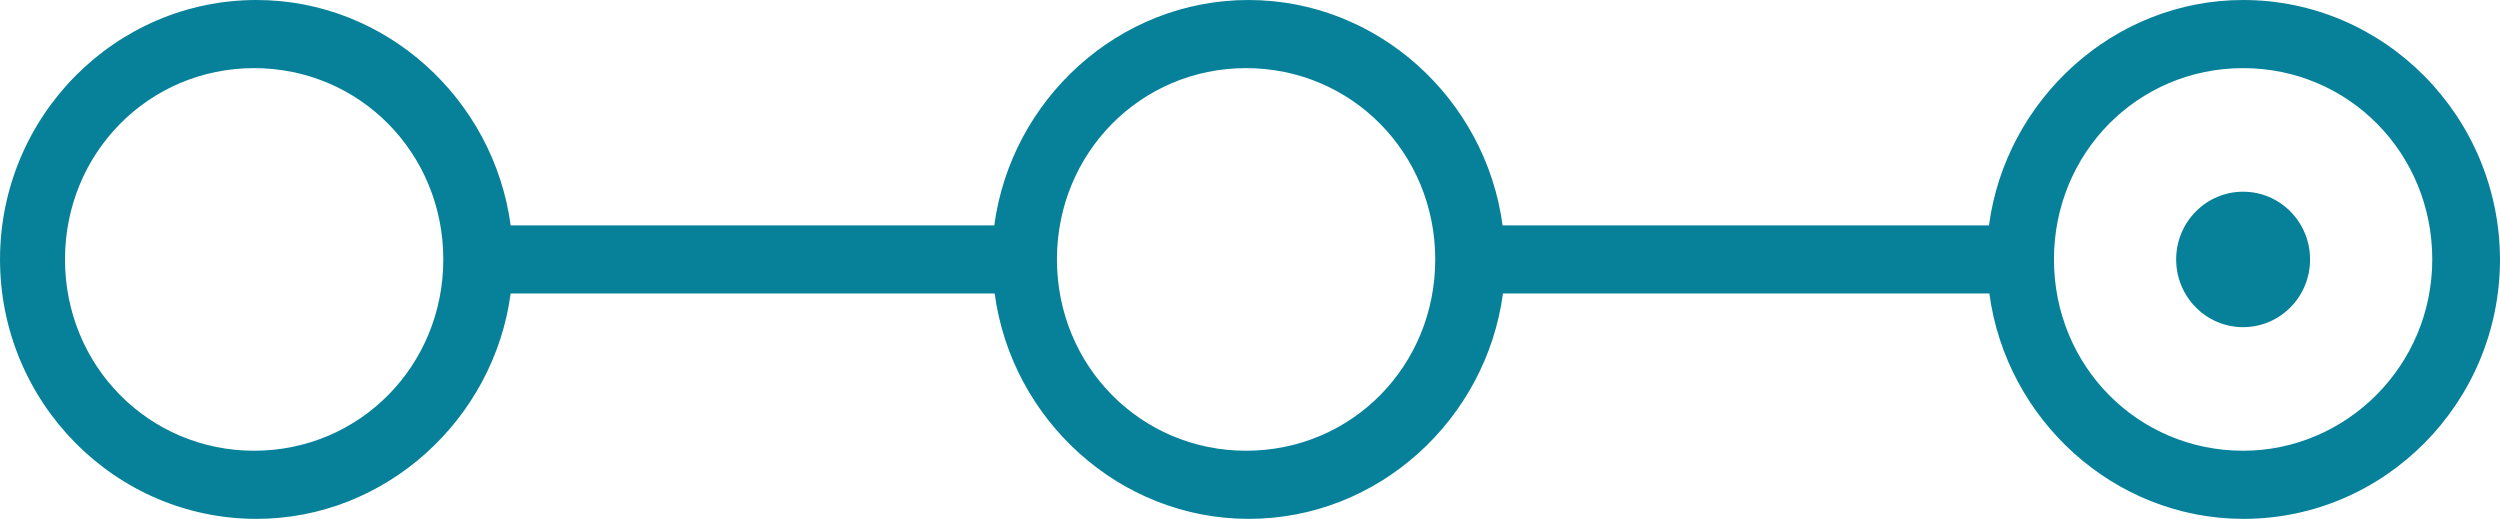 <?xml version="1.0" encoding="utf-8"?>
<!-- Generator: Adobe Illustrator 16.0.0, SVG Export Plug-In . SVG Version: 6.00 Build 0)  -->
<!DOCTYPE svg PUBLIC "-//W3C//DTD SVG 1.1//EN" "http://www.w3.org/Graphics/SVG/1.1/DTD/svg11.dtd">
<svg version="1.1" id="Your_Icon" xmlns="http://www.w3.org/2000/svg" xmlns:xlink="http://www.w3.org/1999/xlink" x="0px" y="0px"
	 width="106px" height="22px" viewBox="151.9 461 106 22" enable-background="new 151.9 461 106 22" xml:space="preserve">
<g display="none">
	<g display="inline">
		<circle fill="#231F20" cx="340.4" cy="472.6" r="12.2"/>
	</g>
	<path display="inline" d="M340.4,426.7c-22.601,0-41.601,16.5-45.3,37.899h-42.8C248.6,443.2,229.7,426.7,207,426.7
		s-41.6,16.5-45.3,37.899h-45.9C112.1,443.2,93.2,426.7,70.5,426.7c-25.1,0-45.9,20.2-45.9,45.899c0,25.101,20.2,45.9,45.9,45.9
		c22.6,0,41.6-16.5,45.3-37.9h45.9c3.7,21.4,22.6,37.9,45.3,37.9s41.6-16.5,45.3-37.9h42.8c3.7,21.4,22.6,37.9,45.3,37.9
		c25.1,0,45.899-20.2,45.899-45.9C386.3,446.9,365.5,426.7,340.4,426.7z M71.1,502.6c-16.5,0-30-13.5-30-30s13.5-30,30-30
		s30,13.5,30,30S87.7,502.6,71.1,502.6z M207,502.6c-16.5,0-30-13.5-30-30s13.5-30,30-30s30,13.5,30,30
		C237.6,489.1,223.5,502.6,207,502.6z M340.4,502.6c-16.5,0-30-13.5-30-30s13.5-30,30-30s30,13.5,30,30S356.9,502.6,340.4,502.6z"/>
</g>
<g>
	<g>
		<ellipse fill="#07819A" cx="247.008" cy="472" rx="2.839" ry="2.872"/>
	</g>
	<path fill="#07819A" d="M247.008,461c-5.479,0-10.062,4.215-10.776,9.556h-20.622c-0.714-5.341-5.28-9.556-10.776-9.556
		s-10.062,4.215-10.776,9.556h-20.506c-0.714-5.341-5.28-9.556-10.776-9.556c-5.994,0-10.875,4.938-10.875,11s4.881,11,10.875,11
		c5.479,0,10.062-4.215,10.776-9.556h20.522c0.714,5.341,5.28,9.556,10.776,9.556s10.062-4.215,10.776-9.556h20.623
		c0.714,5.341,5.28,9.556,10.776,9.556c5.994,0,10.875-4.938,10.875-11C257.883,465.938,253.002,461,247.008,461z M162.676,480.111
		c-4.466,0-8.02-3.594-8.02-8.111s3.553-8.111,8.02-8.111c4.467,0,8.02,3.594,8.02,8.111S167.143,480.111,162.676,480.111z
		 M204.734,480.111c-4.466,0-8.02-3.594-8.02-8.111s3.553-8.111,8.02-8.111s8.02,3.594,8.02,8.111S209.217,480.111,204.734,480.111z
		 M247.008,480.111c-4.467,0-8.02-3.594-8.02-8.111s3.553-8.111,8.02-8.111c4.466,0,8.02,3.594,8.02,8.111
		S251.375,480.111,247.008,480.111z"/>
</g>
</svg>
